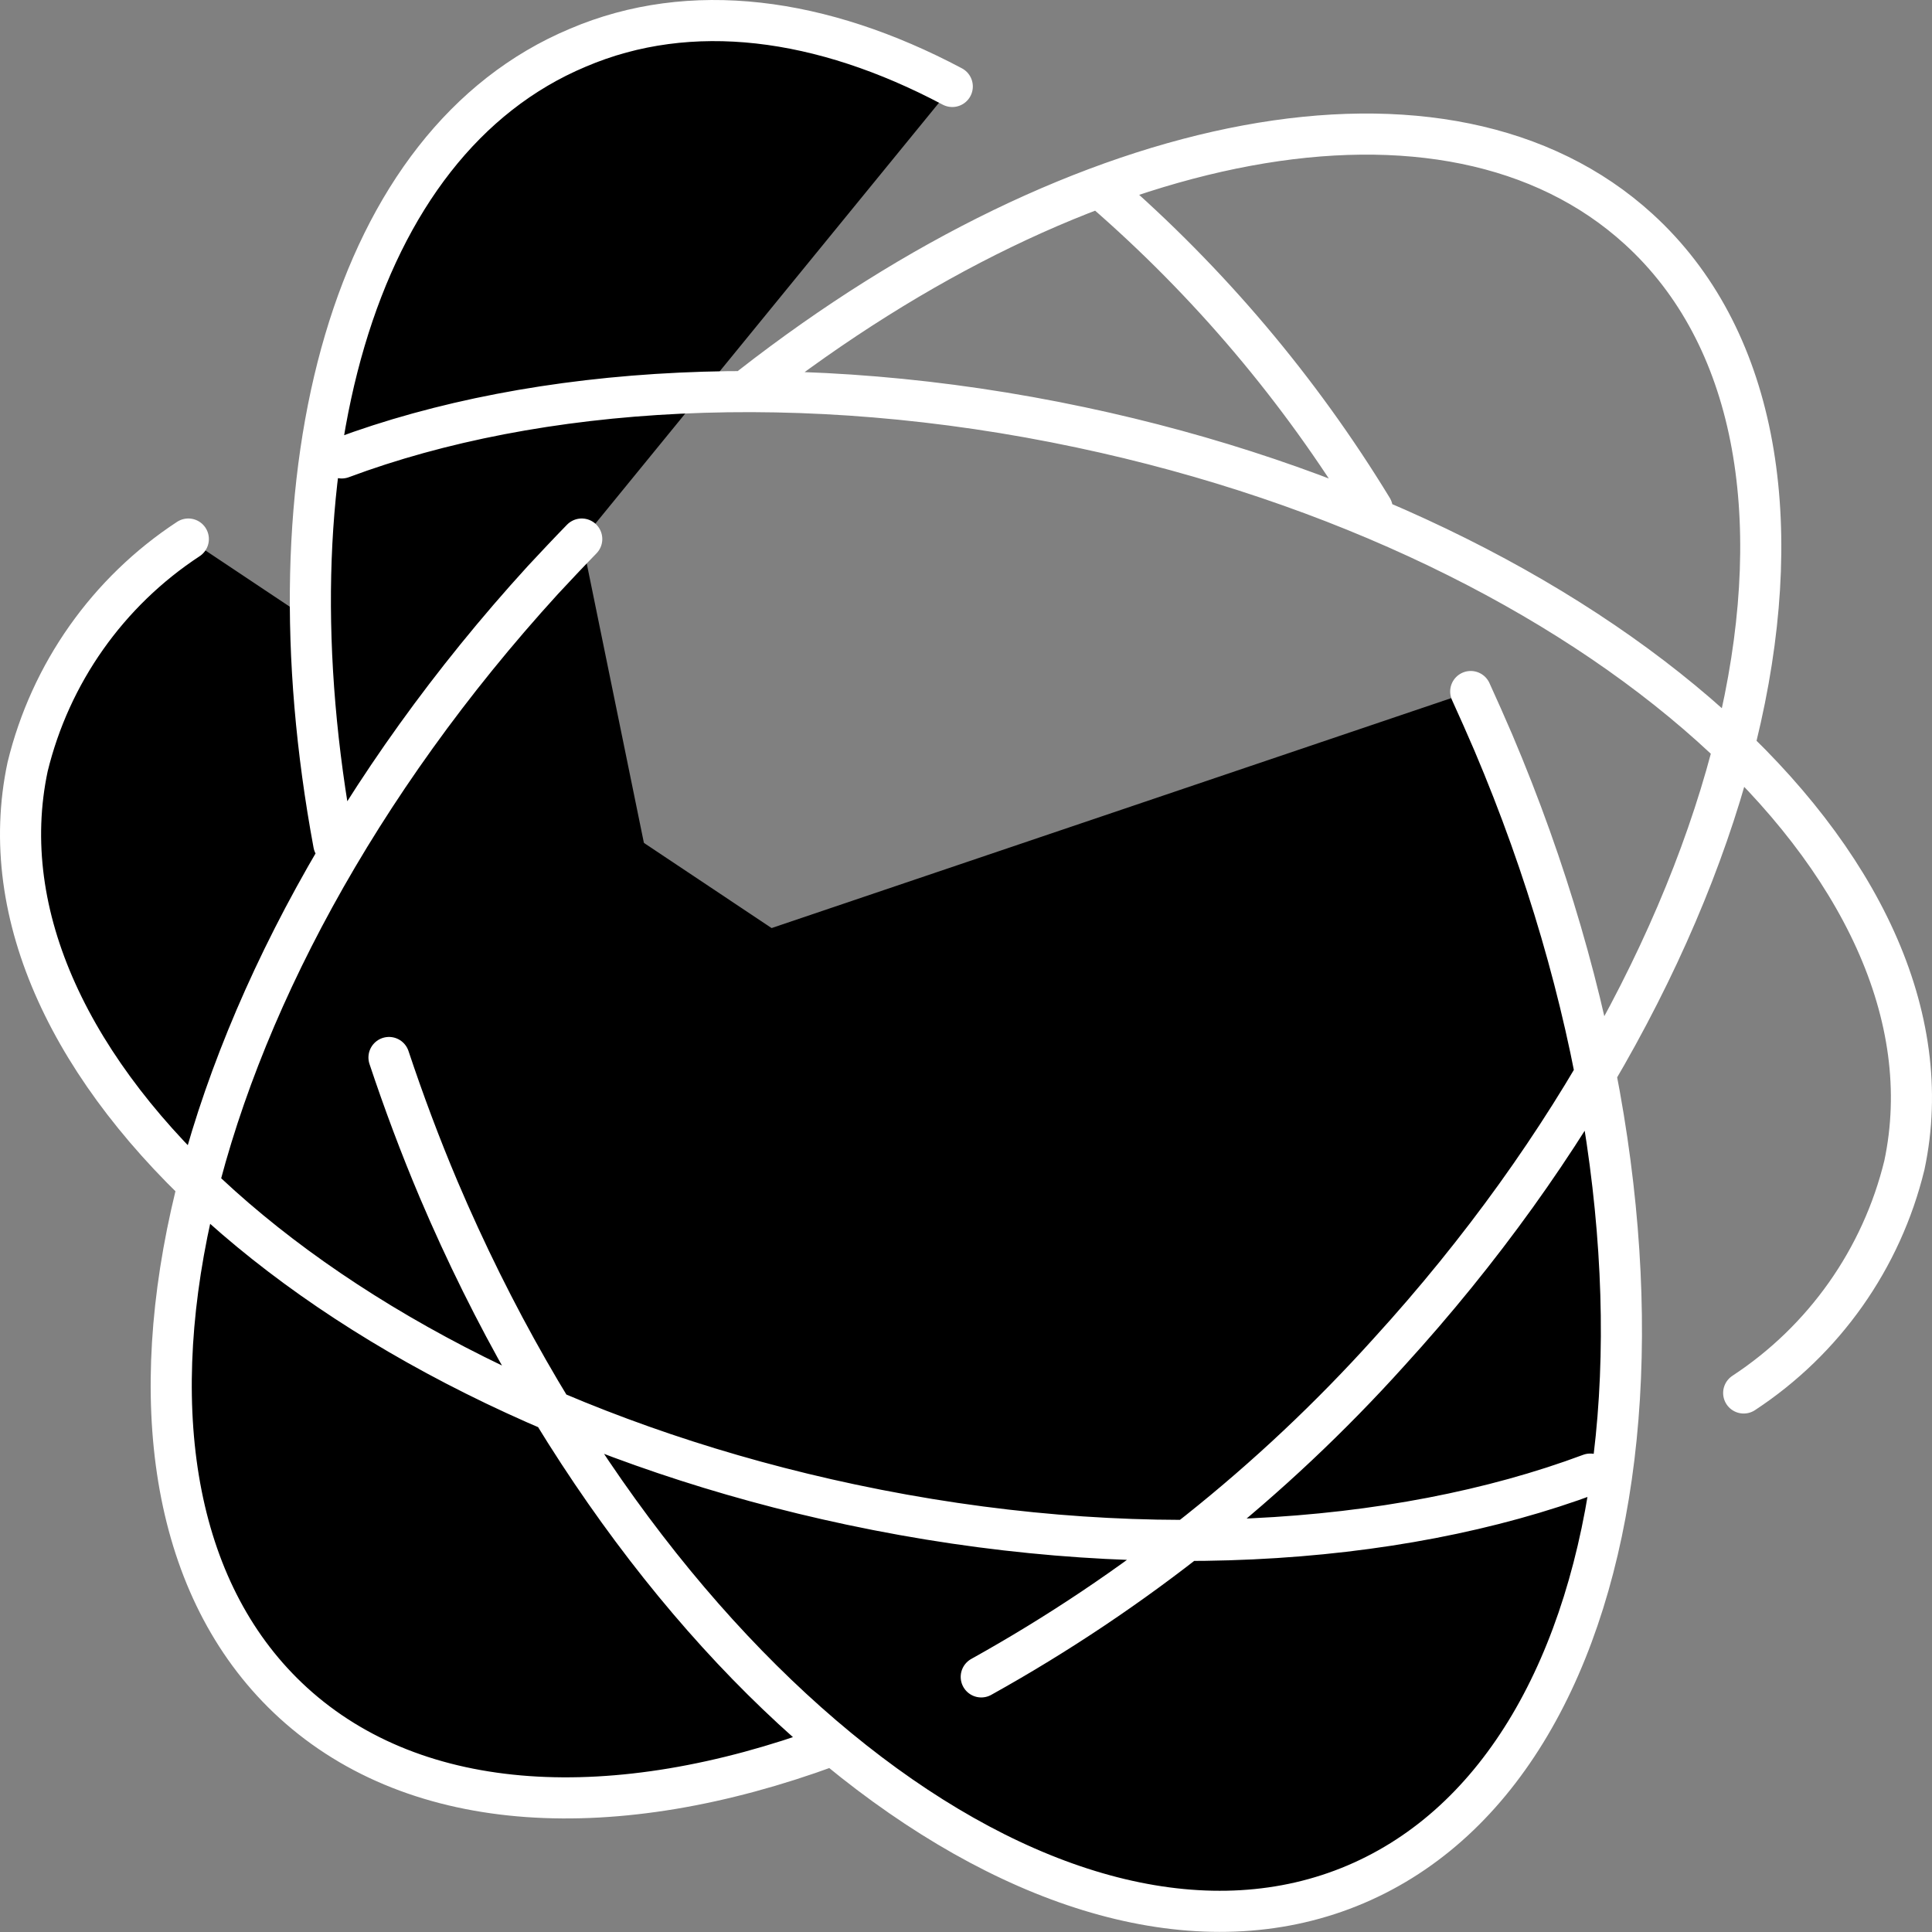 <svg width="94" height="94" viewBox="0 0 94 94" fill="none" xmlns="http://www.w3.org/2000/svg">
<rect x="0" y="0" width="94" height="94" fill="#808080" stroke="none"/>
<path d="M71.557 33.646C71.928 34.462 72.299 35.293 72.655 36.124C83.131 60.8 80.074 85.669 65.963 91.678C51.852 97.688 31.835 82.553 21.345 57.877C20.44 55.74 19.638 53.589 18.926 51.452" fill="black"/>
<path d="M53.677 9.267C58.813 13.719 63.227 18.939 66.764 24.743L53.677 9.267Z" fill="black"/>
<path d="M16.24 41.065C12.842 22.77 17.116 6.937 28.111 2.323C33.601 -0.022 39.981 0.839 46.332 4.207" fill="black"/>
<path d="M28.304 26.227C27.666 26.88 27.043 27.547 26.419 28.215C8.346 48.024 2.901 72.478 14.267 82.85C20.321 88.369 29.936 88.785 40.323 84.971" fill="black"/>
<path d="M9.163 26.227C5.246 28.797 2.451 32.759 1.343 37.311C-1.729 51.793 16.181 67.863 41.406 73.205C54.968 76.083 67.877 75.267 77.374 71.721" fill="black"/>
<path d="M71.557 33.646C71.928 34.462 72.299 35.293 72.655 36.124C83.131 60.8 80.074 85.669 65.963 91.678C51.852 97.688 31.835 82.553 21.345 57.877C20.44 55.74 19.638 53.589 18.926 51.452M53.677 9.267C58.813 13.719 63.227 18.939 66.764 24.743M16.24 41.065C12.842 22.77 17.116 6.937 28.111 2.323C33.601 -0.022 39.981 0.839 46.332 4.207M28.304 26.227C27.666 26.88 27.043 27.547 26.419 28.215C8.346 48.024 2.901 72.478 14.267 82.85C20.321 88.369 29.936 88.785 40.323 84.971M47.742 81.588C55.181 77.451 61.885 72.111 67.581 65.786C85.654 45.977 91.099 21.523 79.733 11.151C70.4 2.634 52.624 6.269 36.554 18.808M84.838 67.774C88.754 65.203 91.549 61.242 92.657 56.69C95.729 42.208 77.819 26.138 52.594 20.796C39.032 17.918 26.123 18.734 16.626 22.28M9.163 26.227C5.246 28.797 2.451 32.759 1.343 37.311C-1.729 51.793 16.181 67.863 41.406 73.205C54.968 76.083 67.877 75.267 77.374 71.721" stroke="white" stroke-width="2" stroke-linecap="round" stroke-linejoin="round"/>
</svg>
